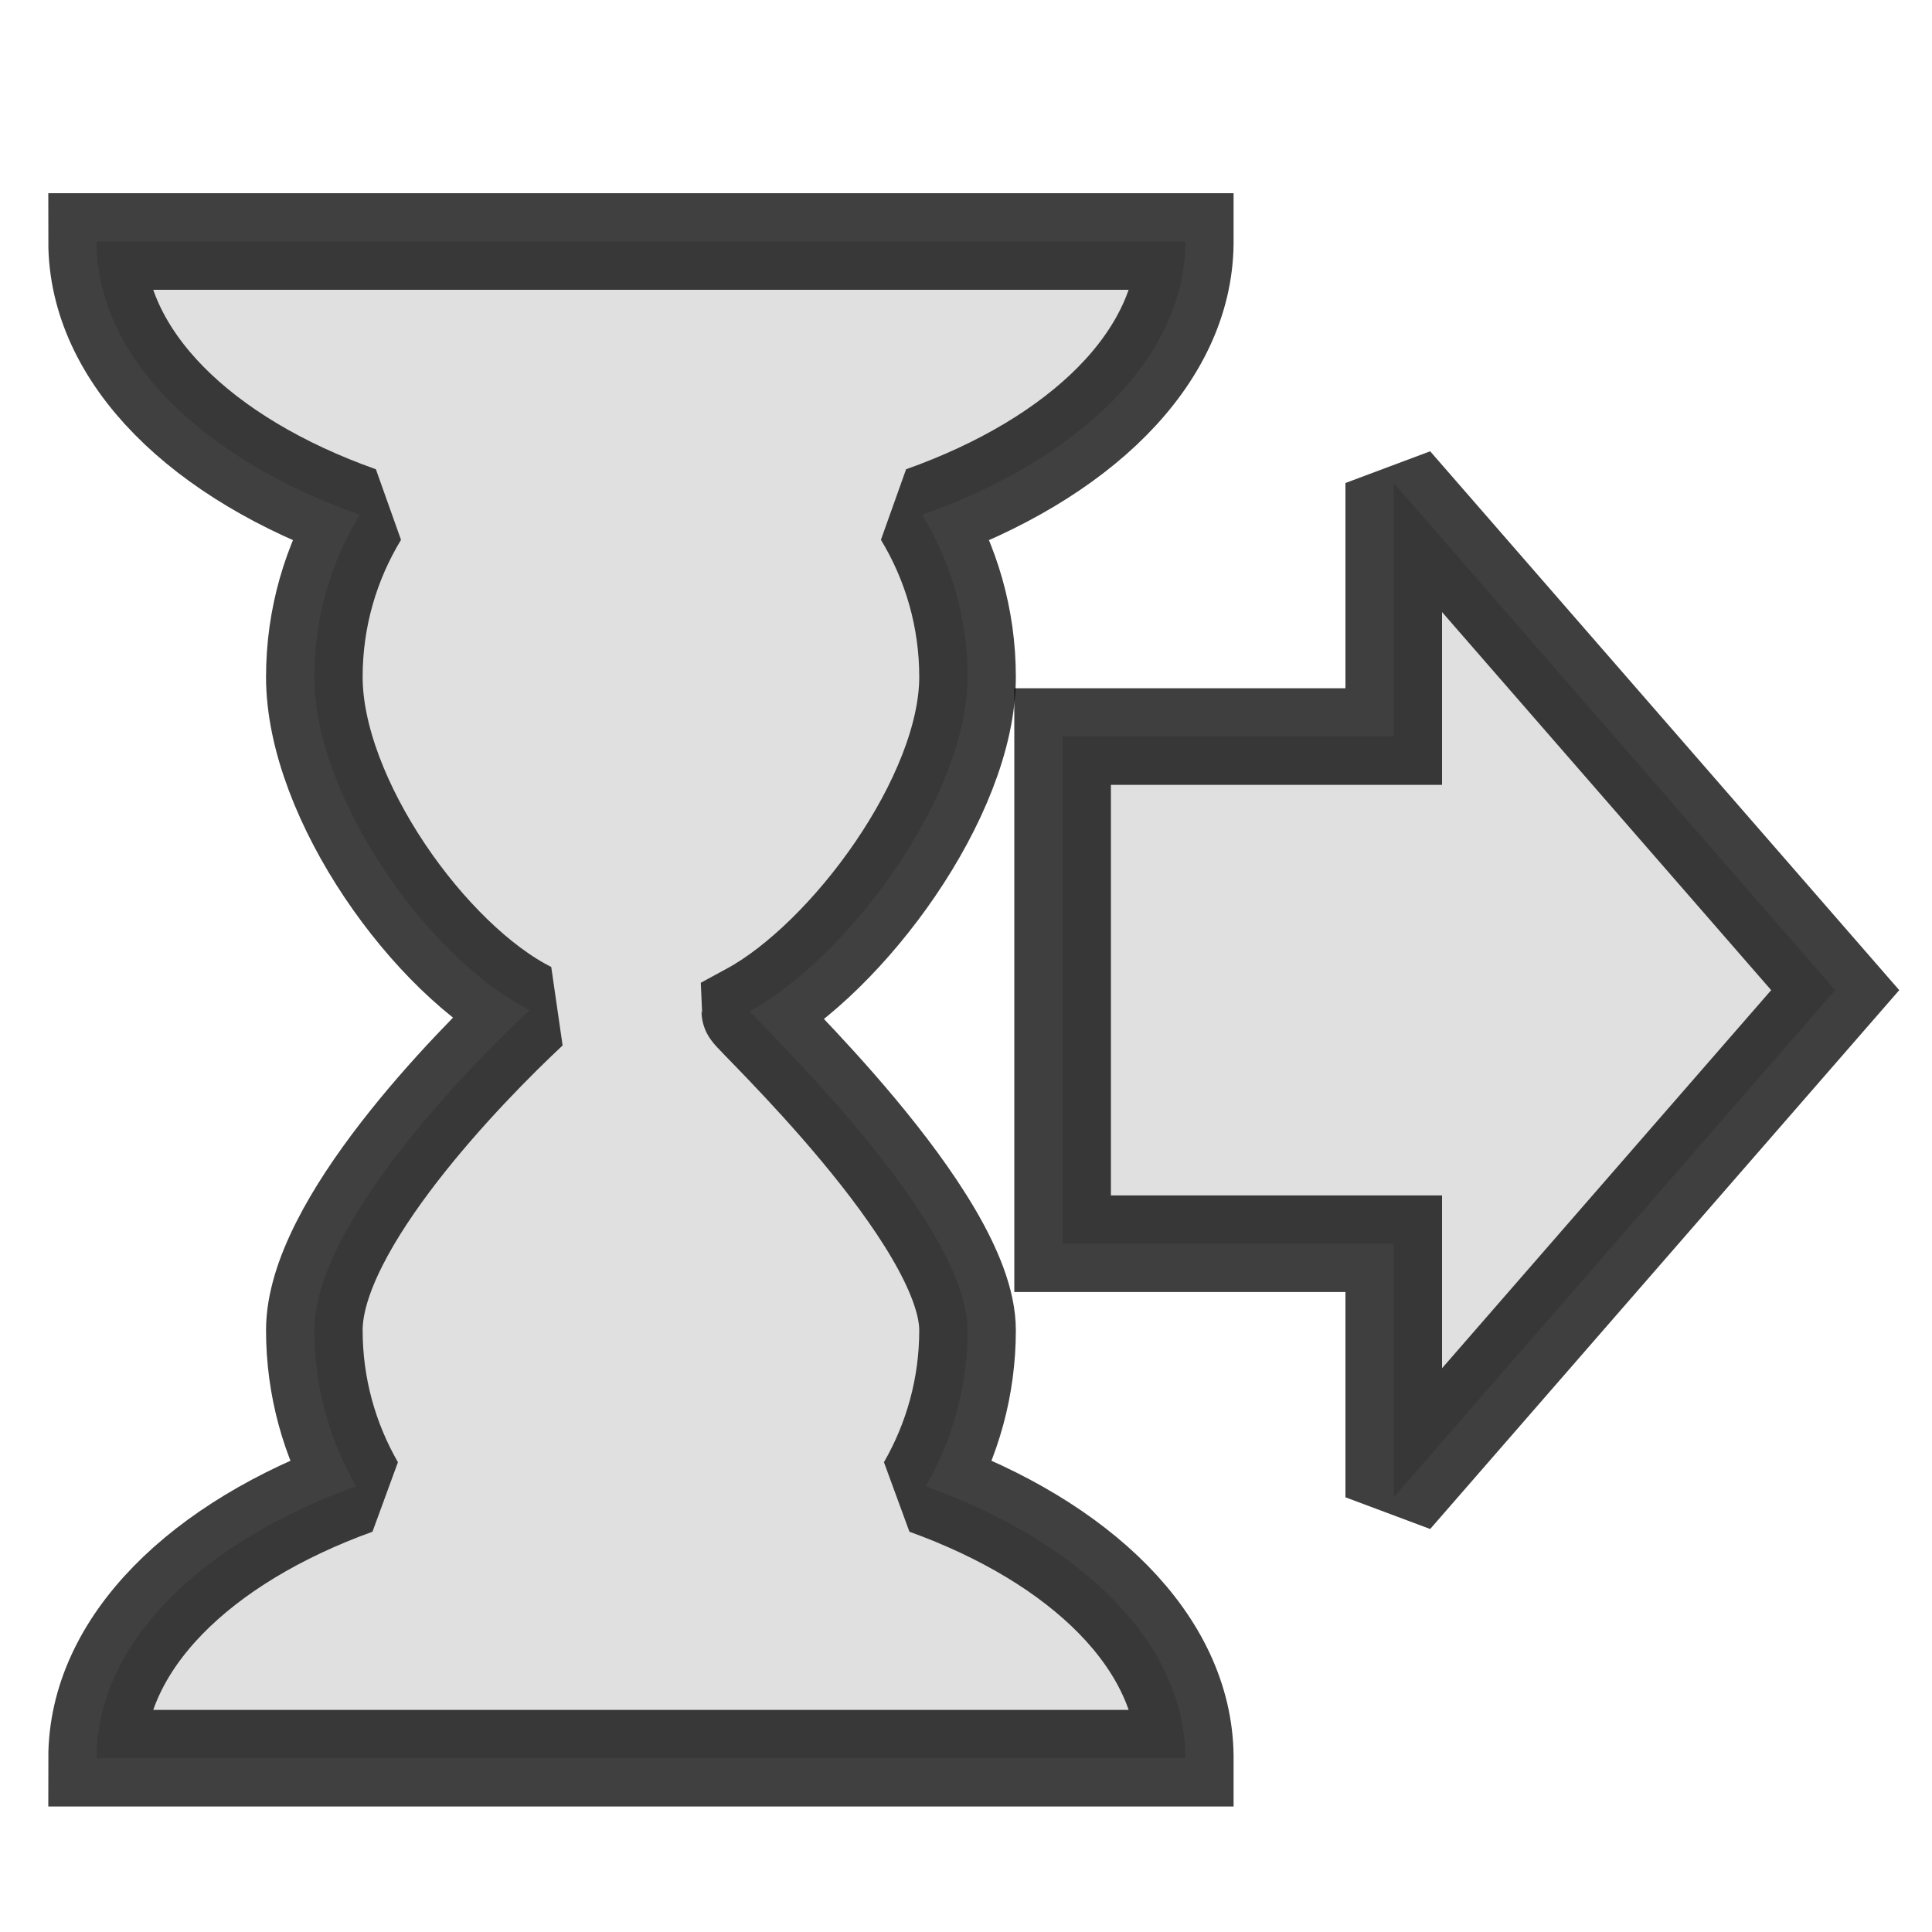 <?xml version="1.0" encoding="UTF-8" standalone="no"?><!DOCTYPE svg PUBLIC "-//W3C//DTD SVG 1.1//EN" "http://www.w3.org/Graphics/SVG/1.1/DTD/svg11.dtd"><svg width="100%" height="100%" viewBox="0 0 20 20" version="1.1" xmlns="http://www.w3.org/2000/svg" xmlns:xlink="http://www.w3.org/1999/xlink" xml:space="preserve" xmlns:serif="http://www.serif.com/" style="fill-rule:evenodd;clip-rule:evenodd;stroke-linecap:round;stroke-miterlimit:1.5;"><g><path d="M12.27,18.201l-11.27,0c0,-1.189 1.075,-2.233 2.686,-2.815c-0.275,-0.478 -0.432,-1.029 -0.432,-1.616c0,-1.09 1.599,-2.725 2.229,-3.313c-1.029,-0.514 -2.229,-2.188 -2.229,-3.449c0,-0.613 0.171,-1.187 0.47,-1.679c-1.632,-0.579 -2.724,-1.63 -2.724,-2.829l11.27,0l0,0.021c-0.013,1.19 -1.101,2.232 -2.723,2.808c0.298,0.492 0.469,1.066 0.469,1.679c0,1.237 -1.242,2.909 -2.254,3.459c0.001,0.04 2.254,2.148 2.254,3.303c0,0.587 -0.157,1.138 -0.432,1.616c1.602,0.578 2.674,1.613 2.686,2.794l0,0.021Z" style="fill:#e0e0e0;stroke:#000;stroke-opacity:0.749;stroke-width:1px;"/><path d="M12.143,12.875l-1.143,0l0,-5.25l3.428,0l0,-2.625l4.57,5.25l-4.57,5.25l0,-2.625l-2.285,0Z" style="fill:#e0e0e0;stroke:#000;stroke-opacity:0.753;stroke-width:1px;"/></g></svg>